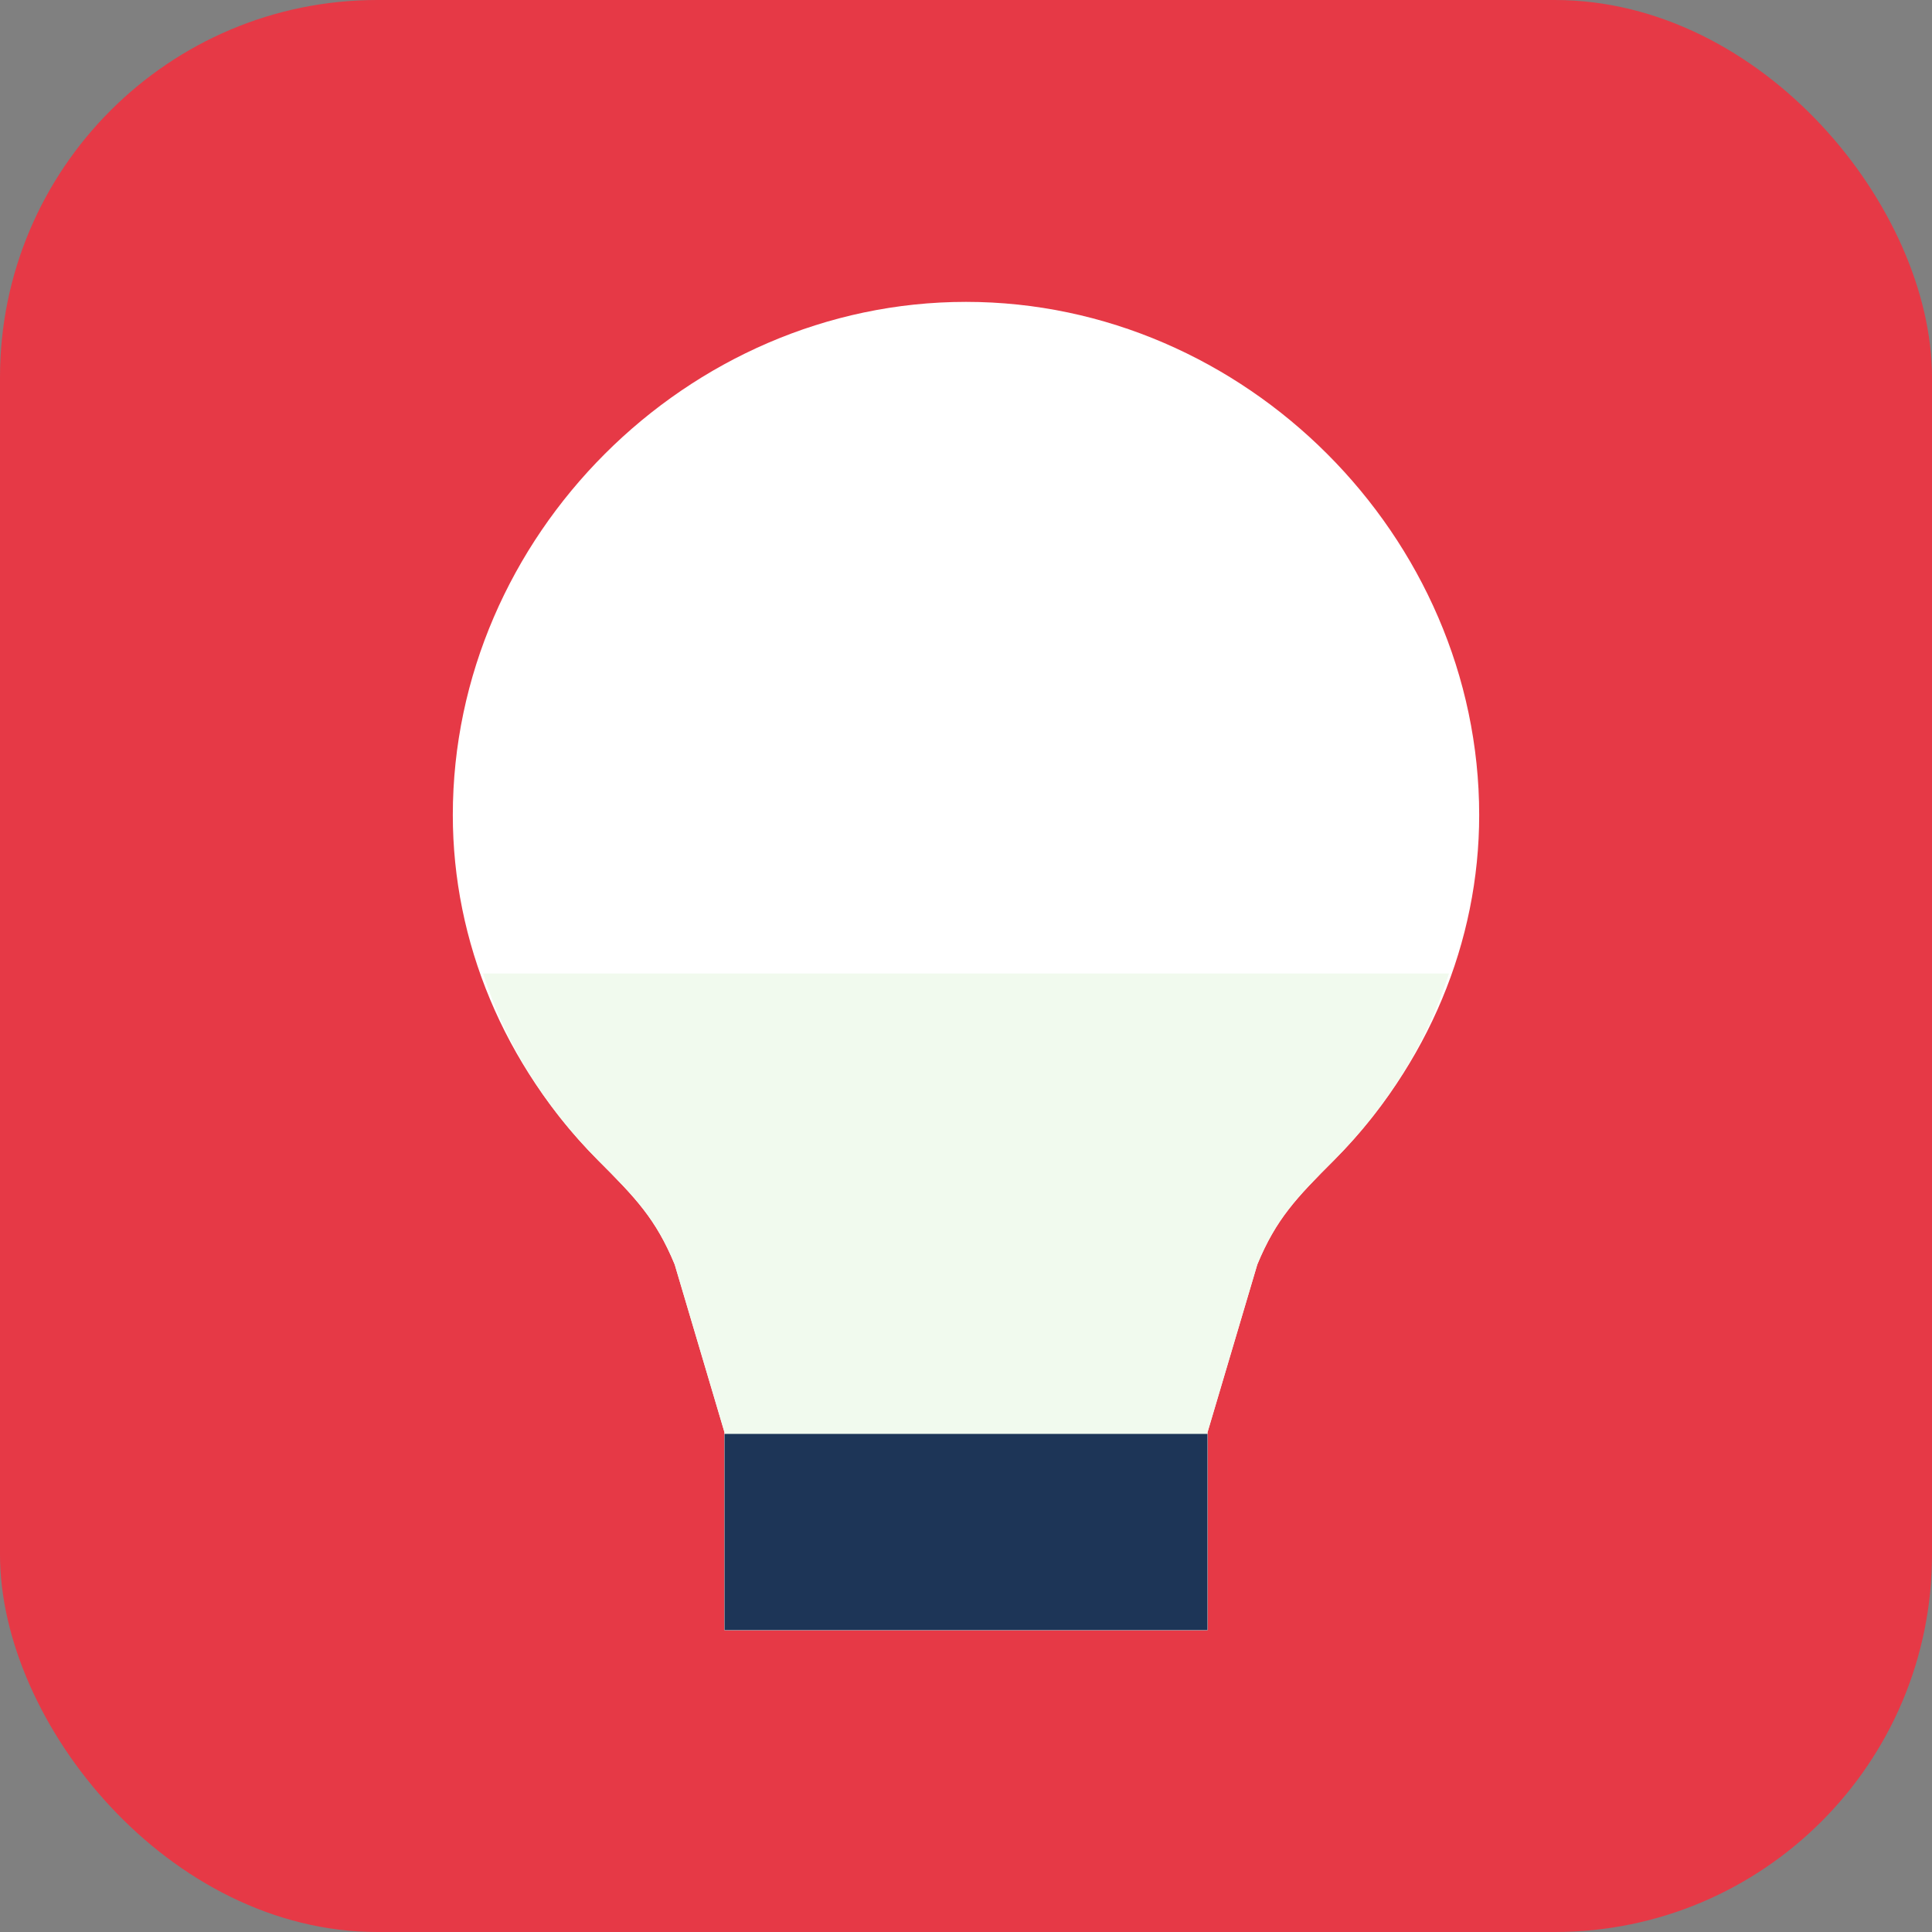 <?xml version="1.0" encoding="UTF-8" standalone="no"?>
<svg width="512" height="512" viewBox="0 0 512 512" fill="none" xmlns="http://www.w3.org/2000/svg">
  <rect x="0" y="0" width="512" height="512" fill="#808080" stroke="none"/>
  <!-- Arrière-plan -->
  <rect width="512" height="512" rx="100" fill="#E63946"/>
  
  <!-- Symbole pompier stylisé -->
  <path d="M256 80C182.1 80 120 142.1 120 216C120 249.5 133.5 282.2 158.4 307.4C168.4 317.4 173.8 323 178.8 335.1L192 379.6V432H320V379.6L333.2 335.1C338.2 323 343.6 317.4 353.6 307.4C378.5 282.2 392 249.5 392 216C392 142.1 329.9 80 256 80Z" fill="white"/>
  
  <!-- Détail du casque -->
  <path d="M192 379.6V432H320V379.6L333.2 335.1C338.2 323 343.6 317.4 353.6 307.4C368 293 378.1 276.2 384 258H128C133.9 276.2 144 293 158.4 307.4C168.4 317.4 173.8 323 178.8 335.1L192 379.6Z" fill="#F1FAEE"/>
  
  <!-- Visière -->
  <path d="M192 380H320V432H192V380Z" fill="#1D3557"/>
</svg>
